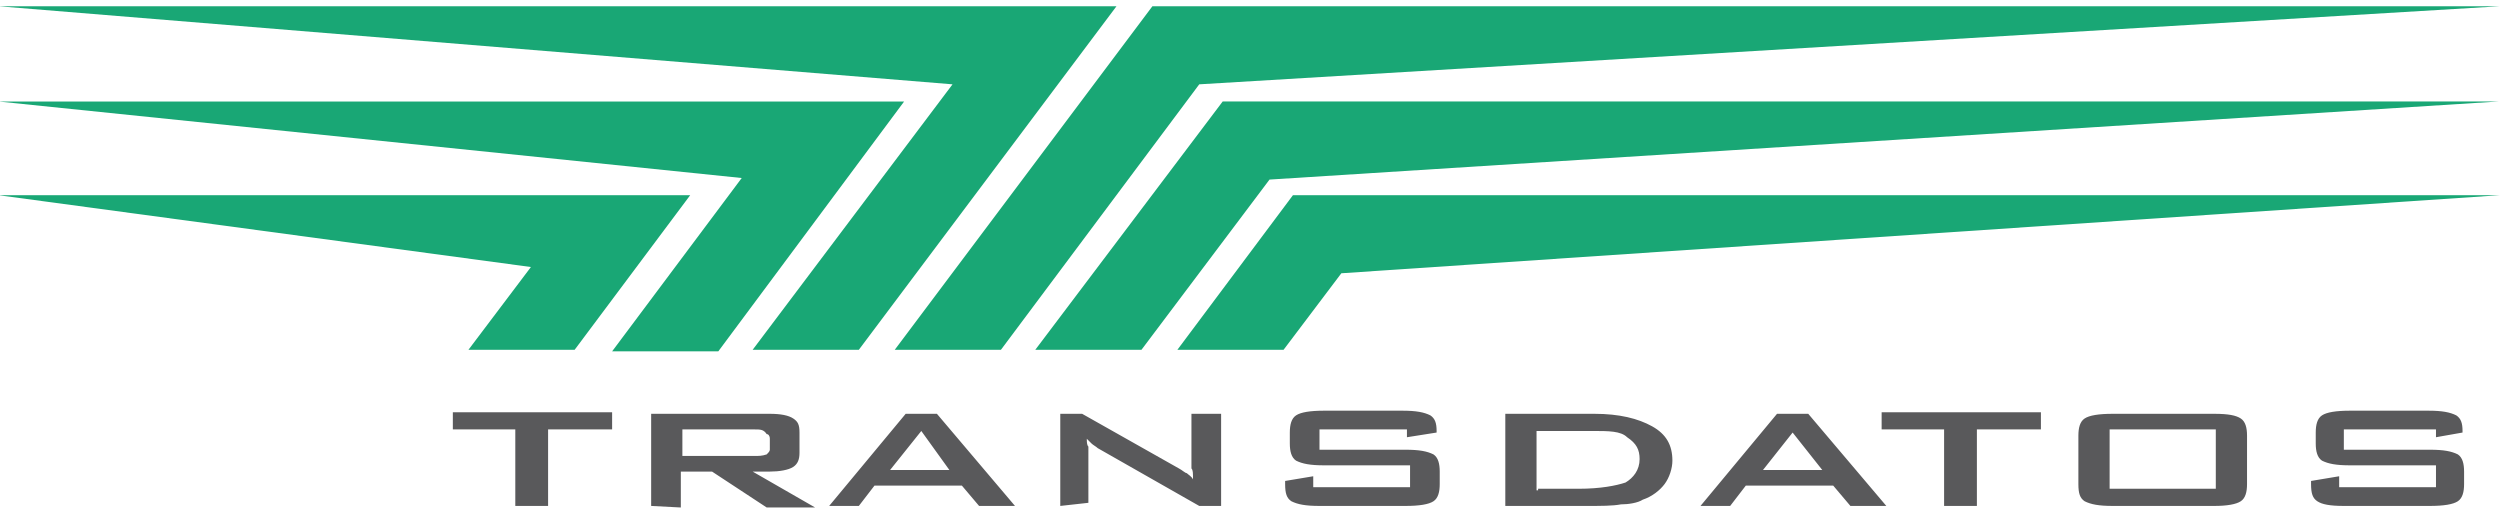 <?xml version="1.0" encoding="utf-8"?>
<!-- Generator: Adobe Illustrator 23.0.3, SVG Export Plug-In . SVG Version: 6.00 Build 0)  -->
<svg version="1.1" id="Layer_1" xmlns="http://www.w3.org/2000/svg" xmlns:xlink="http://www.w3.org/1999/xlink" x="0px" y="0px"
	 viewBox="0 0 160.1 33" style="enable-background:new 0 0 160.1 33;" xml:space="preserve">
<style type="text/css">
	.st0{fill:#19A775;}
	.st1{fill:#59595B;}
</style>
<g>
	<path class="st0" d="M-0.1,12.5L34,17.1L30,22.4h6.8l7.4-9.9H-0.1z M-0.1,0.4l61.1,5l-12.8,17H55l16.5-22H-0.1z M66.3,22.4h6.8
		l8.2-10.9l78.7-5H78.3L66.3,22.4z M160.1,0.4H73.8l-16.5,22h6.8l12.7-17L160.1,0.4z M57.9,6.5L57.9,6.5l-58,0l47.6,4.9l-8.3,11.1
		h6.8L57.9,6.5L57.9,6.5z M82.8,12.5L82.8,12.5l-7.4,9.9h6.8l3.7-4.9l74.2-5L82.8,12.5L82.8,12.5z"/>
	<path class="st1" d="M35.1,27.5v4.9h-2.1v-4.9h-4v-1.1h10.2v1.1H35.1z M48.3,27.5h-4.6v1.7h4.6c0.3,0,0.5,0,0.8-0.1
		c0.1-0.1,0.2-0.2,0.2-0.3v-0.7c0-0.2-0.1-0.3-0.2-0.3C48.9,27.5,48.7,27.5,48.3,27.5 M41.7,32.4v-5.9h7.6c0.7,0,1.2,0.1,1.5,0.3
		c0.3,0.2,0.4,0.4,0.4,0.9V29c0,0.4-0.1,0.7-0.4,0.9c-0.3,0.2-0.9,0.3-1.5,0.3h-1.1l4,2.3h-3.1l-3.5-2.3h-2v2.3L41.7,32.4L41.7,32.4
		z M57,30.1h3.8L59,27.6L57,30.1z M53.1,32.4l4.9-5.9h2l5,5.9h-2.3l-1.1-1.3h-5.6l-1,1.3H53.1z M67.9,32.4v-5.9h1.4l6.2,3.5
		c0.2,0.1,0.4,0.3,0.5,0.3c0.1,0.1,0.3,0.2,0.4,0.4c0-0.4,0-0.6-0.1-0.7c0-0.2,0-0.3,0-0.4v-3.1h1.9v5.9h-1.4l-6.5-3.7
		c-0.1-0.1-0.3-0.2-0.4-0.3c-0.1-0.1-0.2-0.2-0.3-0.3c0,0.2,0,0.4,0.1,0.5c0,0.2,0,0.3,0,0.4v3.2L67.9,32.4L67.9,32.4z M90.3,27.5
		h-5.8v1.3H90c0.9,0,1.4,0.1,1.8,0.3c0.3,0.2,0.4,0.6,0.4,1.1V31c0,0.5-0.1,0.9-0.4,1.1c-0.3,0.2-0.9,0.3-1.8,0.3h-5.5
		c-0.9,0-1.4-0.1-1.8-0.3c-0.3-0.2-0.4-0.5-0.4-1.1v-0.2l1.8-0.3v0.7h6.2v-1.4h-5.5c-0.9,0-1.4-0.1-1.8-0.3
		c-0.3-0.2-0.4-0.6-0.4-1.1v-0.7c0-0.5,0.1-0.9,0.4-1.1c0.3-0.2,0.9-0.3,1.8-0.3h5c0.9,0,1.4,0.1,1.8,0.3c0.3,0.2,0.4,0.5,0.4,1v0.1
		l-1.9,0.3v-0.5H90.3L90.3,27.5z M98.5,31.3h2.6c1.4,0,2.4-0.2,3-0.4c0.5-0.3,0.9-0.8,0.9-1.5c0-0.6-0.2-1-0.8-1.4
		c-0.4-0.4-1.2-0.4-2.2-0.4h-3.6v3.8H98.5L98.5,31.3z M96.4,32.4v-5.9h5.7c1.6,0,2.8,0.3,3.7,0.8c0.9,0.5,1.3,1.2,1.3,2.2
		c0,0.5-0.2,1.1-0.5,1.5c-0.3,0.4-0.8,0.8-1.4,1c-0.3,0.2-0.9,0.3-1.4,0.3c-0.5,0.1-1.3,0.1-2.2,0.1H96.4L96.4,32.4z M112.9,30.1
		h3.8l-1.9-2.4L112.9,30.1z M108.9,32.4l4.9-5.9h2l5,5.9h-2.3l-1.1-1.3h-5.6l-1,1.3H108.9z M126.6,27.5h4.1v-1.1h-10.2v1.1h4v4.9
		h2.1V27.5L126.6,27.5z M133.1,27.9c0-0.5,0.1-0.9,0.4-1.1c0.3-0.2,0.9-0.3,1.8-0.3h6.5c0.9,0,1.4,0.1,1.7,0.3
		c0.3,0.2,0.4,0.6,0.4,1.1V31c0,0.5-0.1,0.9-0.4,1.1c-0.3,0.2-0.9,0.3-1.7,0.3h-6.5c-0.9,0-1.4-0.1-1.8-0.3
		c-0.3-0.2-0.4-0.5-0.4-1.1V27.9z M135.1,31.3h6.8v-3.8h-6.8V31.3z M155.9,27.5h-5.8v1.3h5.5c0.9,0,1.4,0.1,1.8,0.3
		c0.3,0.2,0.4,0.6,0.4,1.1V31c0,0.5-0.1,0.9-0.4,1.1c-0.3,0.2-0.9,0.3-1.8,0.3h-5.5c-0.9,0-1.4-0.1-1.7-0.3
		c-0.3-0.2-0.4-0.5-0.4-1.1v-0.2l1.8-0.3v0.7h6.2v-1.4h-5.5c-0.9,0-1.4-0.1-1.8-0.3c-0.3-0.2-0.4-0.6-0.4-1.1v-0.7
		c0-0.5,0.1-0.9,0.4-1.1c0.3-0.2,0.9-0.3,1.8-0.3h5c0.9,0,1.4,0.1,1.8,0.3c0.3,0.2,0.4,0.5,0.4,1v0.1l-1.7,0.3V27.5L155.9,27.5z"/>
</g>
</svg>
